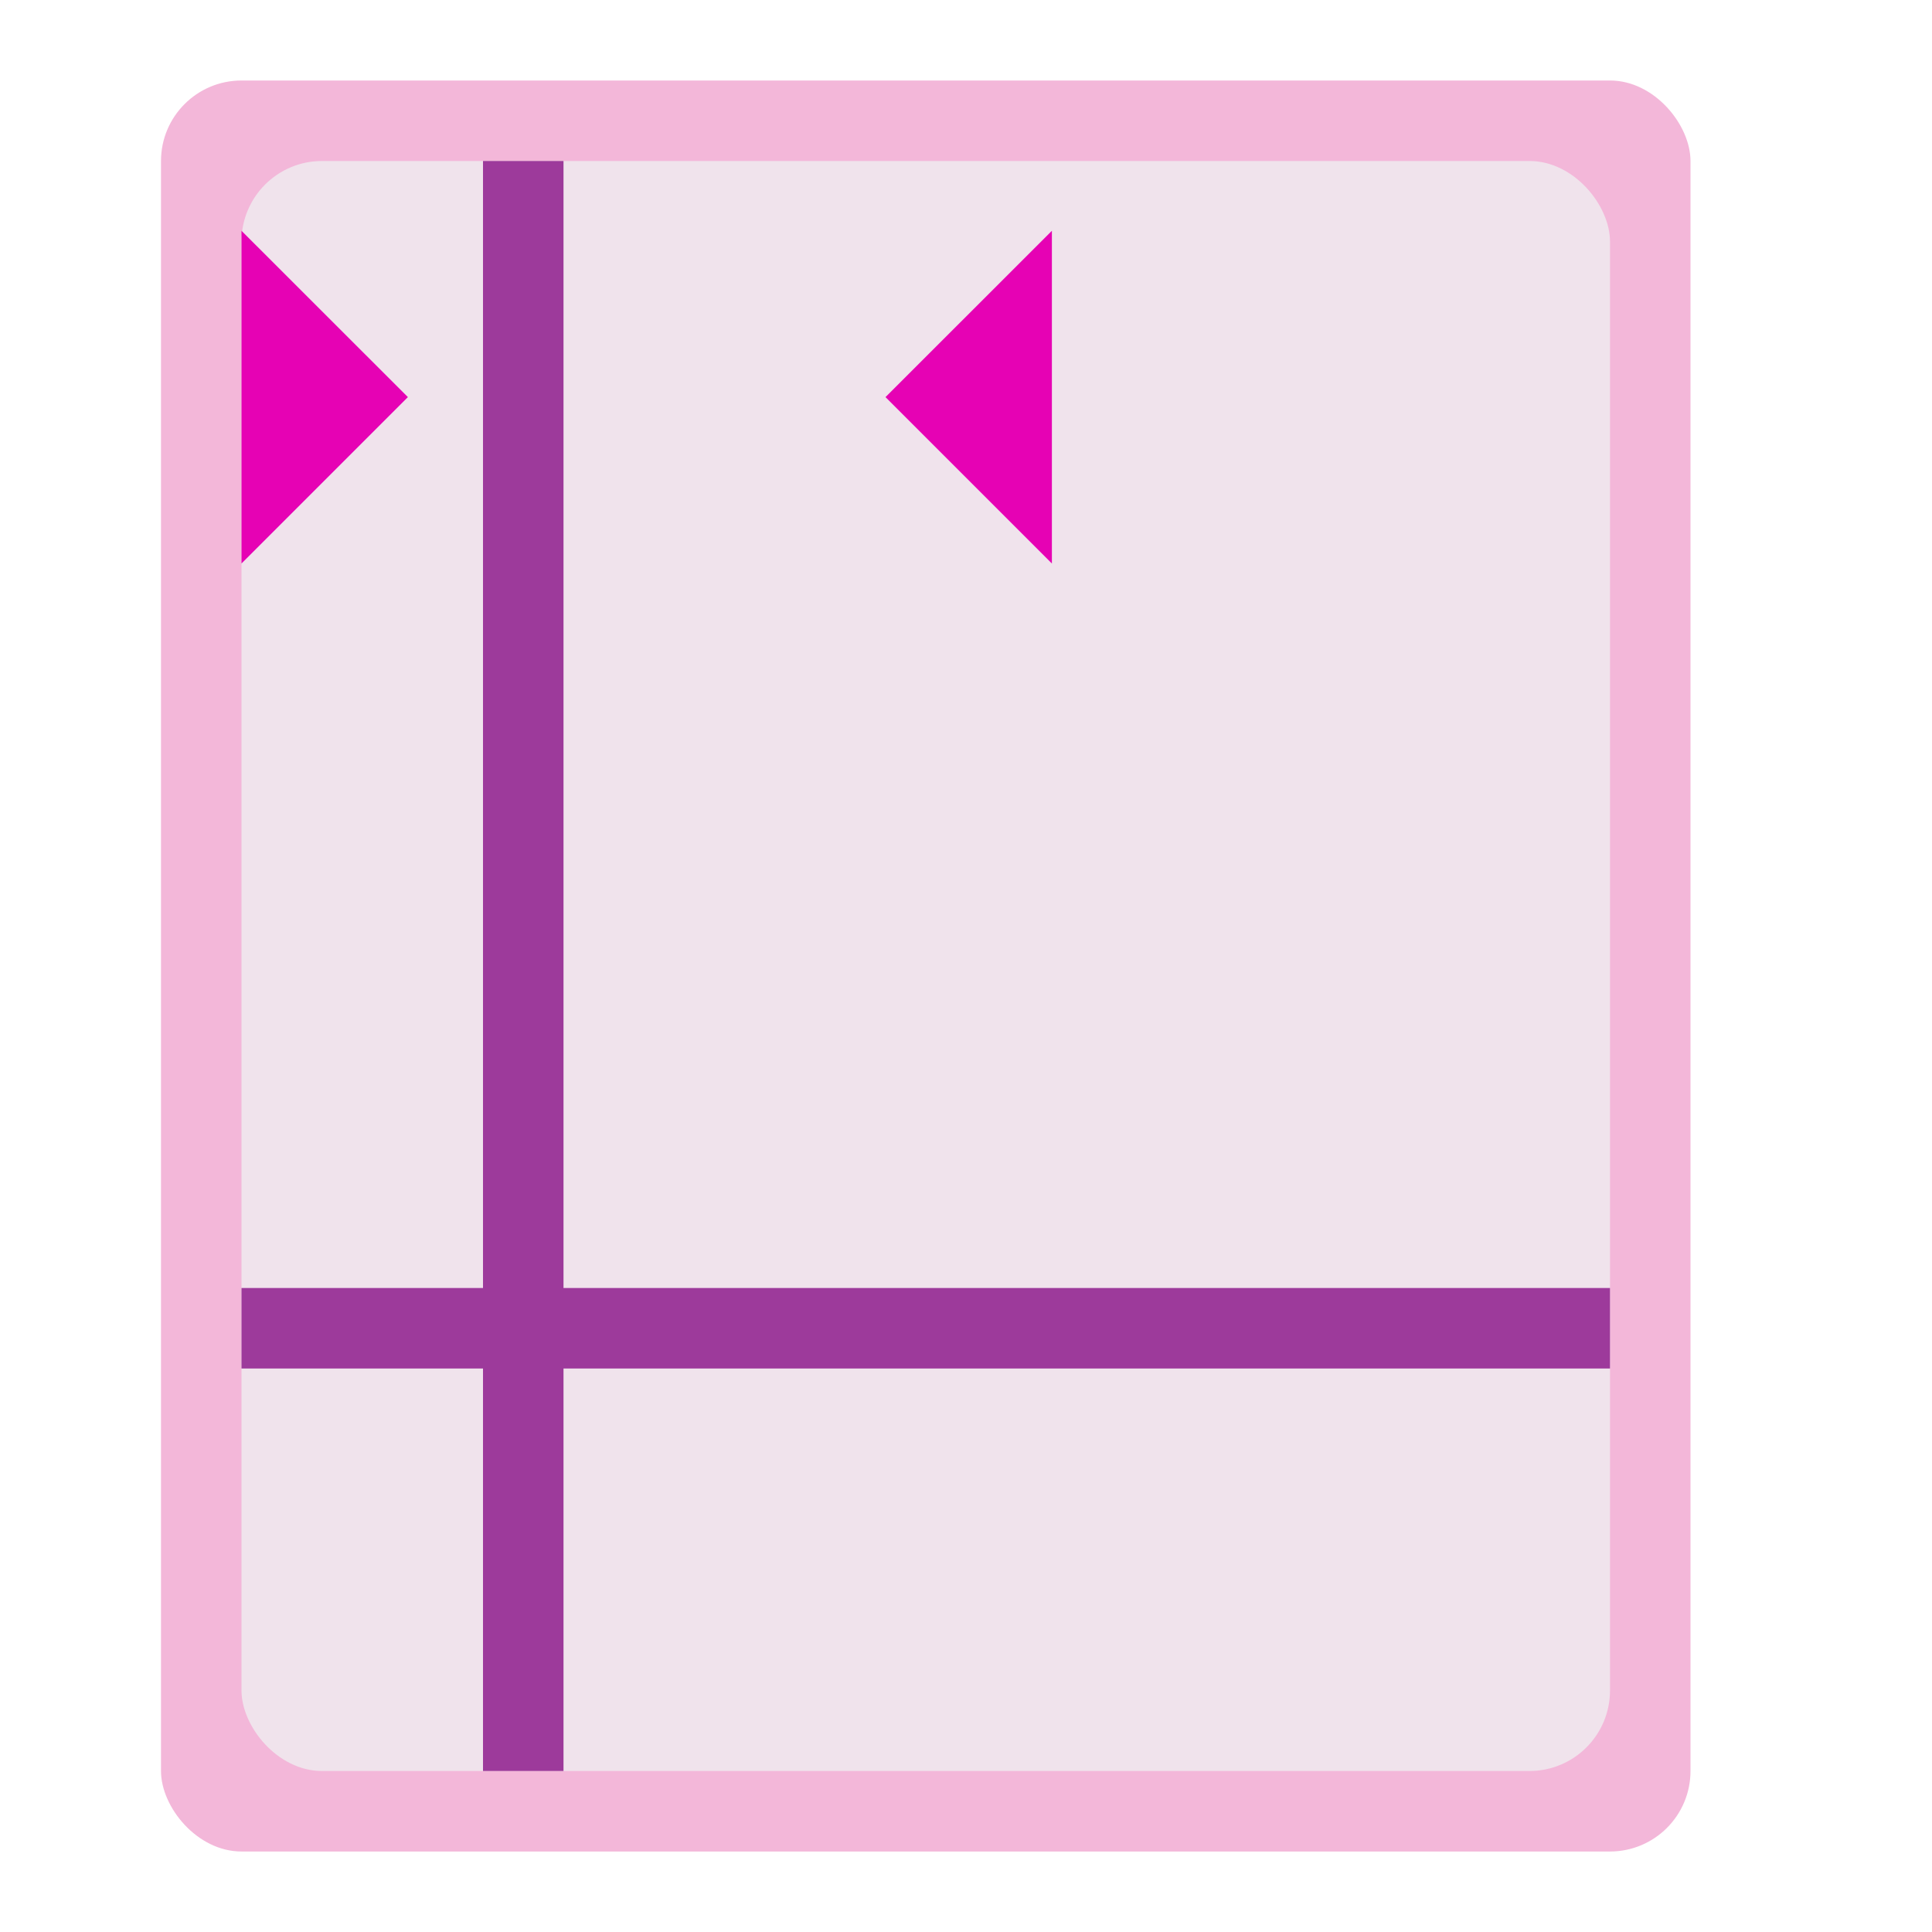 <?xml version="1.0" encoding="UTF-8" standalone="no"?>
<svg
   xmlns:dc="http://purl.org/dc/elements/1.1/"
   xmlns:cc="http://creativecommons.org/ns#"
   xmlns:rdf="http://www.w3.org/1999/02/22-rdf-syntax-ns#"
   xmlns:svg="http://www.w3.org/2000/svg"
   xmlns="http://www.w3.org/2000/svg"
   xmlns:xlink="http://www.w3.org/1999/xlink"
   xmlns:sodipodi="http://sodipodi.sourceforge.net/DTD/sodipodi-0.dtd"
   xmlns:inkscape="http://www.inkscape.org/namespaces/inkscape"
   enable-background="new 0 0 128 128"
   height="24"
   viewBox="0 0 24 24"
   width="24"
   id="svg2"
   version="1.1"
   inkscape:version="0.91 r13725"
   sodipodi:docname="lc_helplinesvisible.svg"
   inkscape:export-filename="/home/tamara/Desktop/IKON/5_258 (tamara)/sc (222)/Tanggal 20/lc_helplinesvisible.png"
   inkscape:export-xdpi="90"
   inkscape:export-ydpi="90">
  <defs
     id="defs83" />
  <sodipodi:namedview
     pagecolor="#ffffff"
     bordercolor="#666666"
     borderopacity="1"
     objecttolerance="10"
     gridtolerance="10"
     guidetolerance="10"
     inkscape:pageopacity="0"
     inkscape:pageshadow="2"
     inkscape:window-width="1366"
     inkscape:window-height="718"
     id="namedview81"
     showgrid="true"
     inkscape:zoom="15.875"
     inkscape:cx="2.7716535"
     inkscape:cy="7.9370079"
     inkscape:window-x="0"
     inkscape:window-y="0"
     inkscape:window-maximized="1"
     inkscape:current-layer="svg2">
    <inkscape:grid
       type="xygrid"
       id="grid4233" />
  </sodipodi:namedview>
  <radialGradient
     id="a"
     cx="19.797"
     cy="20.328"
     fx="19.797"
     fy="20.328"
     gradientTransform="matrix(0.038,0.749,-0.691,0.035,84.301,12.457)"
     gradientUnits="userSpaceOnUse"
     r="16"
     xlink:href="#b" />
  <radialGradient
     id="b"
     cx="48"
     cy="-0.215"
     gradientTransform="matrix(0.979,0,0,0.973,133,20.876)"
     gradientUnits="userSpaceOnUse"
     r="55.148">
    <stop
       offset="0"
       stop-color="#72d13d"
       id="stop6" />
    <stop
       offset=".355"
       stop-color="#35ac1c"
       id="stop8" />
    <stop
       offset=".619"
       stop-color="#0f9508"
       id="stop10" />
    <stop
       offset=".757"
       stop-color="#008c00"
       id="stop12" />
    <stop
       offset="1"
       stop-color="#007a00"
       id="stop14" />
  </radialGradient>
  <radialGradient
     id="c"
     cx="19.797"
     cy="20.328"
     fx="19.797"
     fy="20.328"
     gradientTransform="matrix(-0.038,0.749,0.691,0.035,19.699,12.457)"
     gradientUnits="userSpaceOnUse"
     r="16"
     xlink:href="#b" />
  <filter
     id="d">
    <feGaussianBlur
       stdDeviation="1.039"
       id="feGaussianBlur18" />
  </filter>
  <filter
     id="e">
    <feGaussianBlur
       stdDeviation=".501"
       id="feGaussianBlur21" />
  </filter>
  <radialGradient
     id="f"
     cx="153.328"
     cy="156.188"
     gradientUnits="userSpaceOnUse"
     r="139.559">
    <stop
       offset="0"
       stop-color="#00537d"
       id="stop24" />
    <stop
       offset=".015"
       stop-color="#186389"
       id="stop26" />
    <stop
       offset=".056"
       stop-color="#558ca8"
       id="stop28" />
    <stop
       offset=".096"
       stop-color="#89afc3"
       id="stop30" />
    <stop
       offset=".136"
       stop-color="#b3ccd8"
       id="stop32" />
    <stop
       offset=".174"
       stop-color="#d4e2e9"
       id="stop34" />
    <stop
       offset=".21"
       stop-color="#ecf2f5"
       id="stop36" />
    <stop
       offset=".243"
       stop-color="#fafcfd"
       id="stop38" />
    <stop
       offset=".272"
       stop-color="#fff"
       id="stop40" />
  </radialGradient>
  <radialGradient
     id="g"
     cx="125.304"
     cy="133.259"
     gradientTransform="matrix(0.979,0,0,0.982,1.362,1.164)"
     gradientUnits="userSpaceOnUse"
     r="139.559">
    <stop
       offset="0"
       stop-color="#e3e4e4"
       id="stop43" />
    <stop
       offset=".114"
       stop-color="#ececed"
       id="stop45" />
    <stop
       offset=".203"
       stop-color="#ececec"
       id="stop47" />
    <stop
       offset=".236"
       stop-color="#fafafa"
       id="stop49" />
    <stop
       offset=".272"
       stop-color="#fff"
       id="stop51" />
    <stop
       offset=".531"
       stop-color="#fafafa"
       id="stop53" />
    <stop
       offset=".845"
       stop-color="#ebecec"
       id="stop55" />
    <stop
       offset="1"
       stop-color="#e1e2e3"
       id="stop57" />
  </radialGradient>
  <g
     id="g4231">
    <rect
       ry="1"
       y="1"
       x="2"
       height="22"
       width="19"
       id="rect4210-3"
       style="opacity:1;fill:#f3b7d9;fill-opacity:1;fill-rule:nonzero;stroke:none;stroke-width:0.25;stroke-linecap:round;stroke-linejoin:round;stroke-miterlimit:4;stroke-dasharray:none;stroke-dashoffset:0;stroke-opacity:1" />
    <rect
       ry="1"
       y="2"
       x="3"
       height="20"
       width="17"
       id="rect4214-6"
       style="opacity:1;fill:#f0e3ec;fill-opacity:1;fill-rule:nonzero;stroke:none;stroke-width:0.25;stroke-linecap:round;stroke-linejoin:round;stroke-miterlimit:4;stroke-dasharray:none;stroke-dashoffset:0;stroke-opacity:1" />
    <rect
       ry="0"
       y="2"
       x="6"
       height="20"
       width="1"
       id="rect4378-7"
       style="opacity:1;fill:#9d3a9b;fill-opacity:1;fill-rule:nonzero;stroke:none;stroke-width:0.25;stroke-linecap:round;stroke-linejoin:round;stroke-miterlimit:4;stroke-dasharray:none;stroke-dashoffset:0;stroke-opacity:1" />
    <rect
       y="16"
       x="3"
       height="1"
       width="17"
       id="rect4384-5"
       style="opacity:1;fill:#9d3a9b;fill-opacity:1;fill-rule:nonzero;stroke:none;stroke-width:0.25;stroke-linecap:round;stroke-linejoin:round;stroke-miterlimit:4;stroke-dasharray:none;stroke-dashoffset:0;stroke-opacity:1" />
    <path
       inkscape:connector-curvature="0"
       style="fill:#e602b4;fill-rule:evenodd"
       id="path95-3"
       d="M 11,4.933 13.067,7 l 0,-4.133 z" />
    <path
       inkscape:connector-curvature="0"
       style="fill:#e602b4;fill-rule:evenodd"
       id="path97-5"
       d="M 5.067,4.933 3,7 3,2.867 Z" />
  </g>
</svg>
